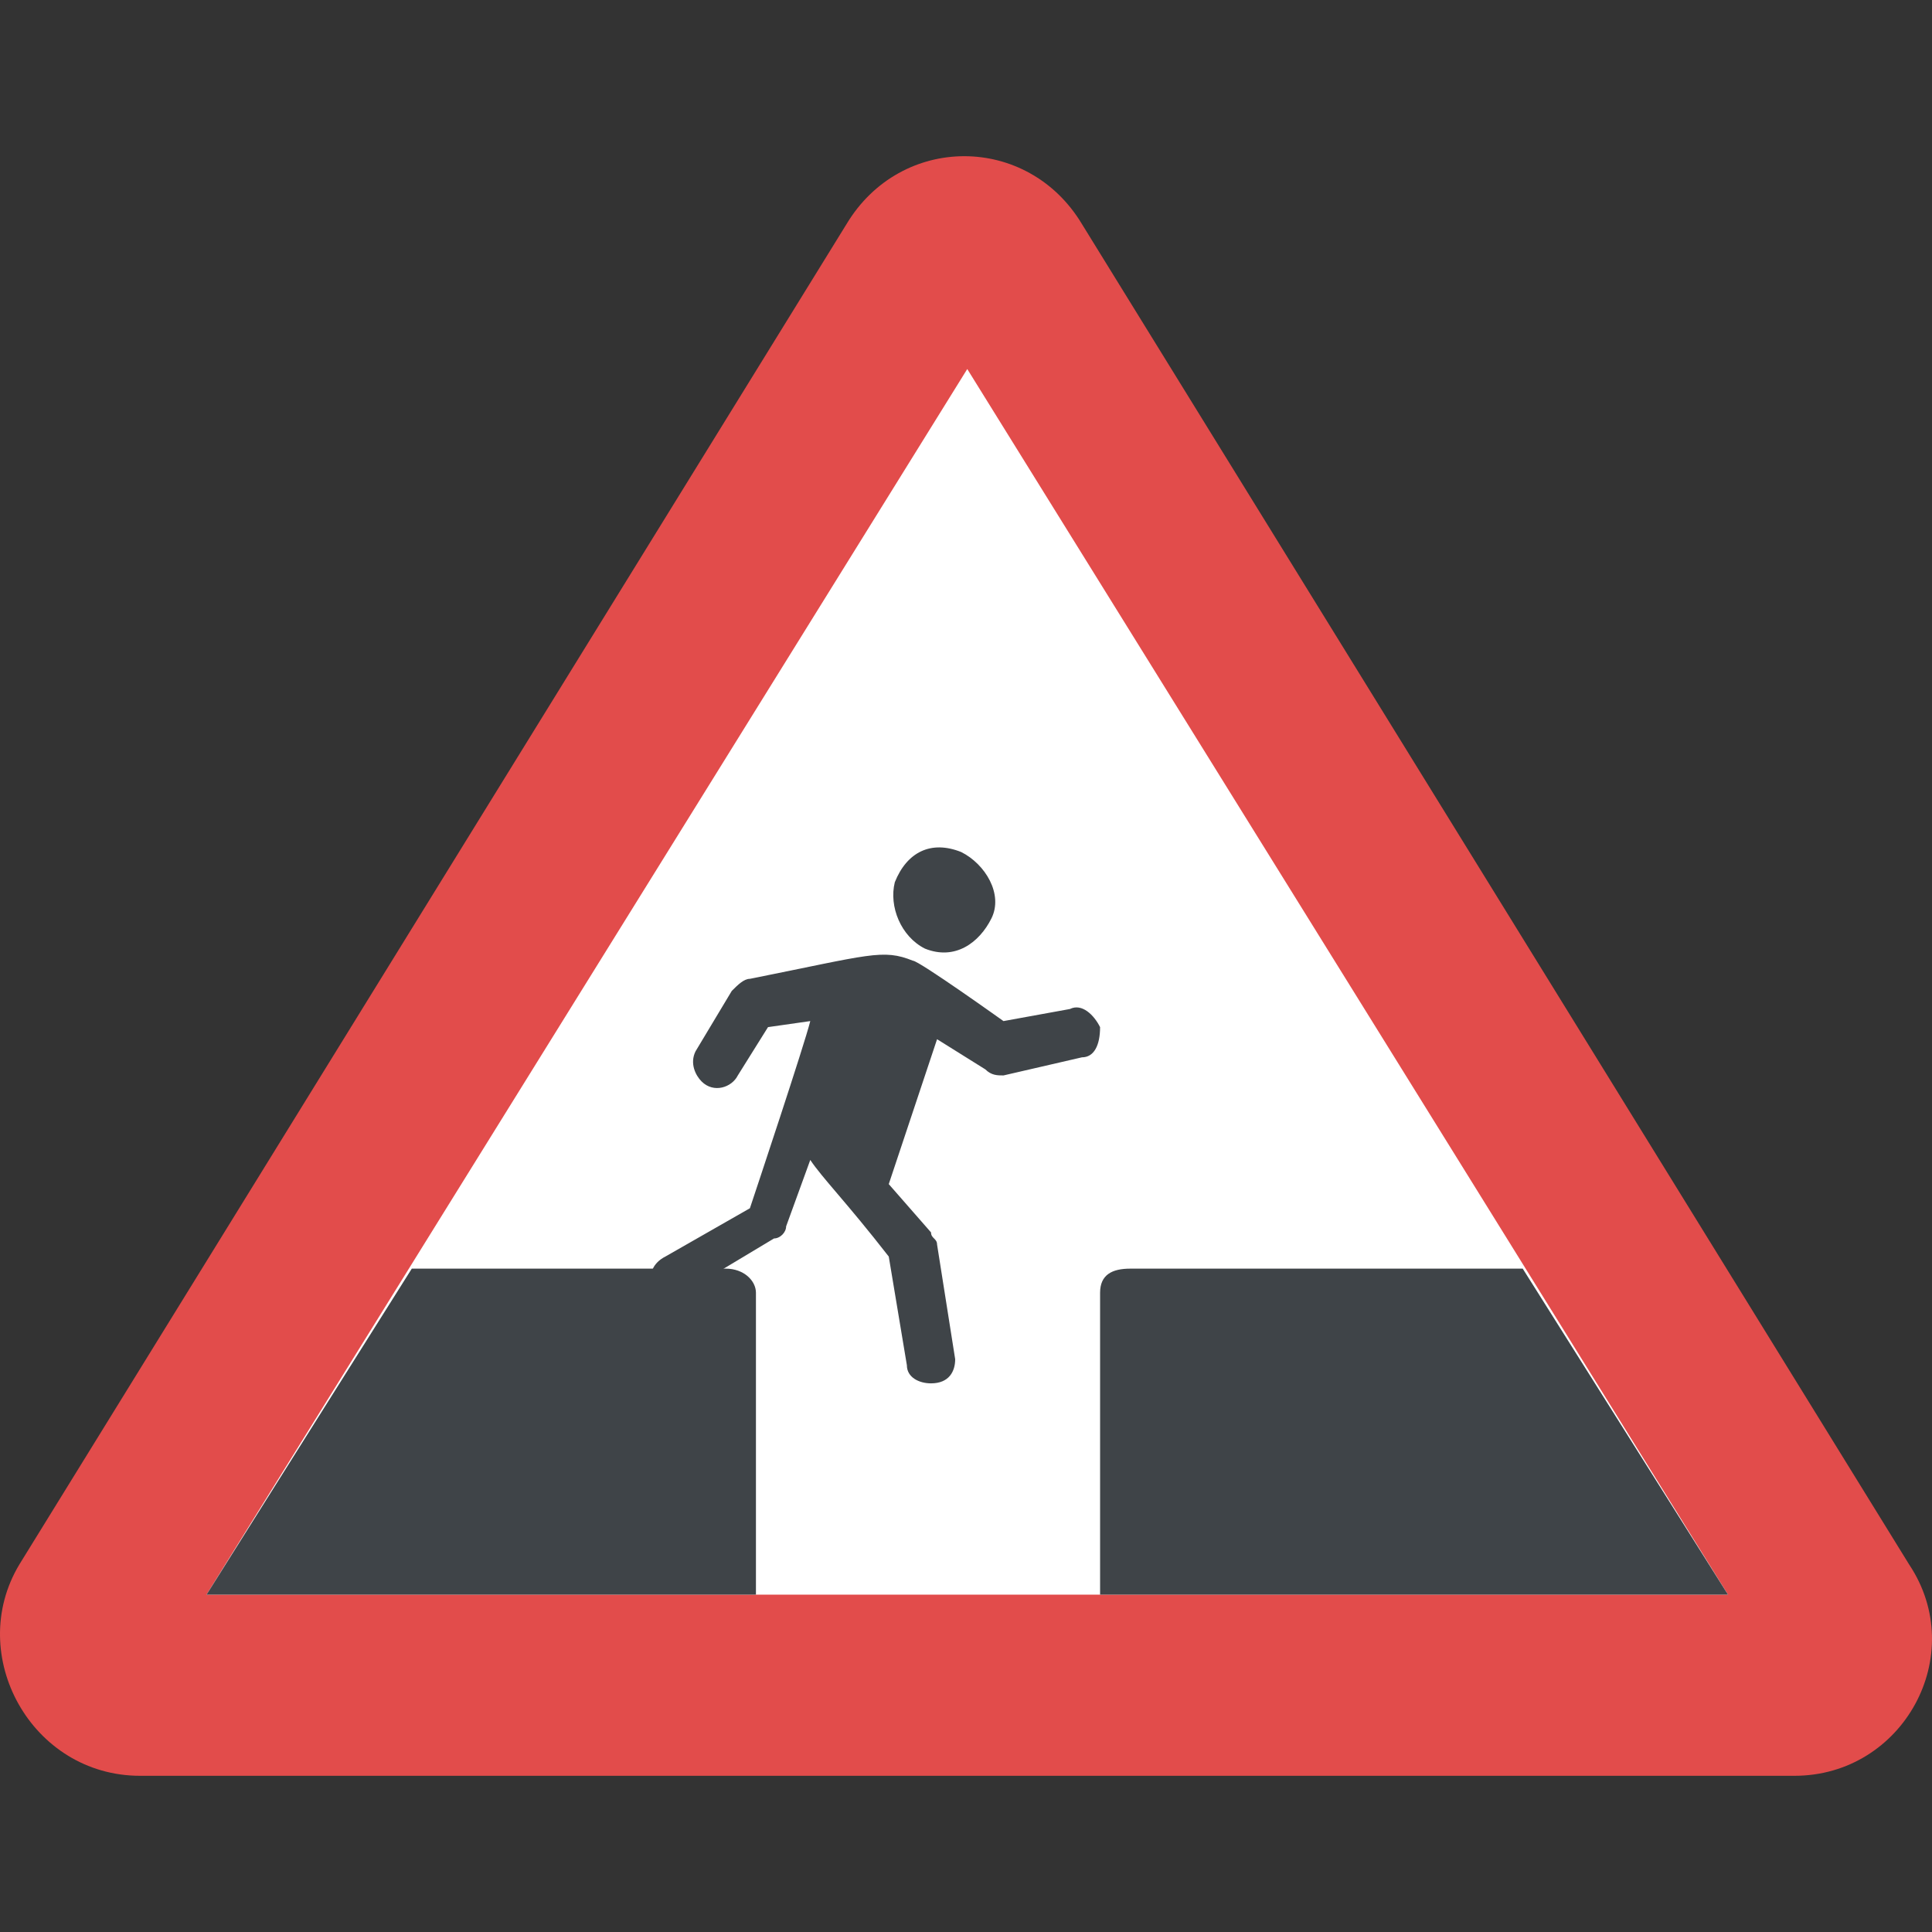 <?xml version="1.0" encoding="iso-8859-1"?>
<!-- Generator: Adobe Illustrator 19.0.0, SVG Export Plug-In . SVG Version: 6.00 Build 0)  -->
<svg version="1.1" id="Capa_1" xmlns="http://www.w3.org/2000/svg" xmlns:xlink="http://www.w3.org/1999/xlink" x="0px" y="0px"
	 viewBox="0 0 455.1 455.1" style="enable-background:new 0 0 455.1 455.1;" xml:space="preserve">
<rect x="0" y="0" width="455.1" height="455.1" fill="#333333" stroke="none"/>
<path style="fill:#E24C4B;" d="M33.002,418.305h389.689c25.6,0,41.244-28.444,27.022-49.778L254.869,52.794
	c-12.8-21.333-42.667-21.333-55.467,0L4.558,368.528C-8.242,389.861,7.402,418.305,33.002,418.305z"/>
<polygon style="fill:#FFFFFF;" points="407.047,375.639 227.847,86.928 48.647,375.639 "/>
<g>
	<path style="fill:#3F4448;" d="M254.869,249.061l-18.489,4.267c-1.422,0-2.844,0-4.267-1.422l-11.378-7.111l-11.378,34.133
		l9.956,11.378c0,1.422,1.422,1.422,1.422,2.844l4.267,27.022c0,2.844-1.422,5.689-5.689,5.689c-2.844,0-5.689-1.422-5.689-4.267
		l-4.267-25.6c-9.956-12.8-15.644-18.489-18.489-22.756l-5.689,15.644c0,1.422-1.422,2.844-2.844,2.844l-21.333,12.8
		c-2.844,1.422-5.689,1.422-7.111-1.422c-1.422-2.844,0-5.689,2.844-7.111l19.911-11.378c1.422-4.267,12.8-38.4,14.222-44.089
		l-9.956,1.422l-7.111,11.378c-1.422,2.844-5.689,4.267-8.533,1.422c-1.422-1.422-2.844-4.267-1.422-7.111l8.533-14.222
		c1.422-1.422,2.844-2.844,4.267-2.844c28.444-5.689,31.289-7.111,38.4-4.267c1.422,0,21.333,14.222,21.333,14.222l15.644-2.844
		c2.844-1.422,5.689,1.422,7.111,4.267C259.136,246.217,257.713,249.061,254.869,249.061z"/>
	<path style="fill:#3F4448;" d="M210.78,207.817c2.844-7.111,8.533-9.956,15.644-7.111c5.689,2.844,9.956,9.956,7.111,15.644
		c-2.844,5.689-8.533,9.956-15.644,7.111C212.202,220.617,209.358,213.505,210.78,207.817z"/>
	<path style="fill:#3F4448;" d="M178.069,304.528v71.111H48.647l48.356-76.8h73.956
		C175.224,298.839,178.069,301.683,178.069,304.528z"/>
	<path style="fill:#3F4448;" d="M407.047,375.639H259.136v-71.111c0-4.267,2.844-5.689,7.111-5.689h92.444L407.047,375.639z"/>
</g>
<g>
</g>
<g>
</g>
<g>
</g>
<g>
</g>
<g>
</g>
<g>
</g>
<g>
</g>
<g>
</g>
<g>
</g>
<g>
</g>
<g>
</g>
<g>
</g>
<g>
</g>
<g>
</g>
<g>
</g>
</svg>
